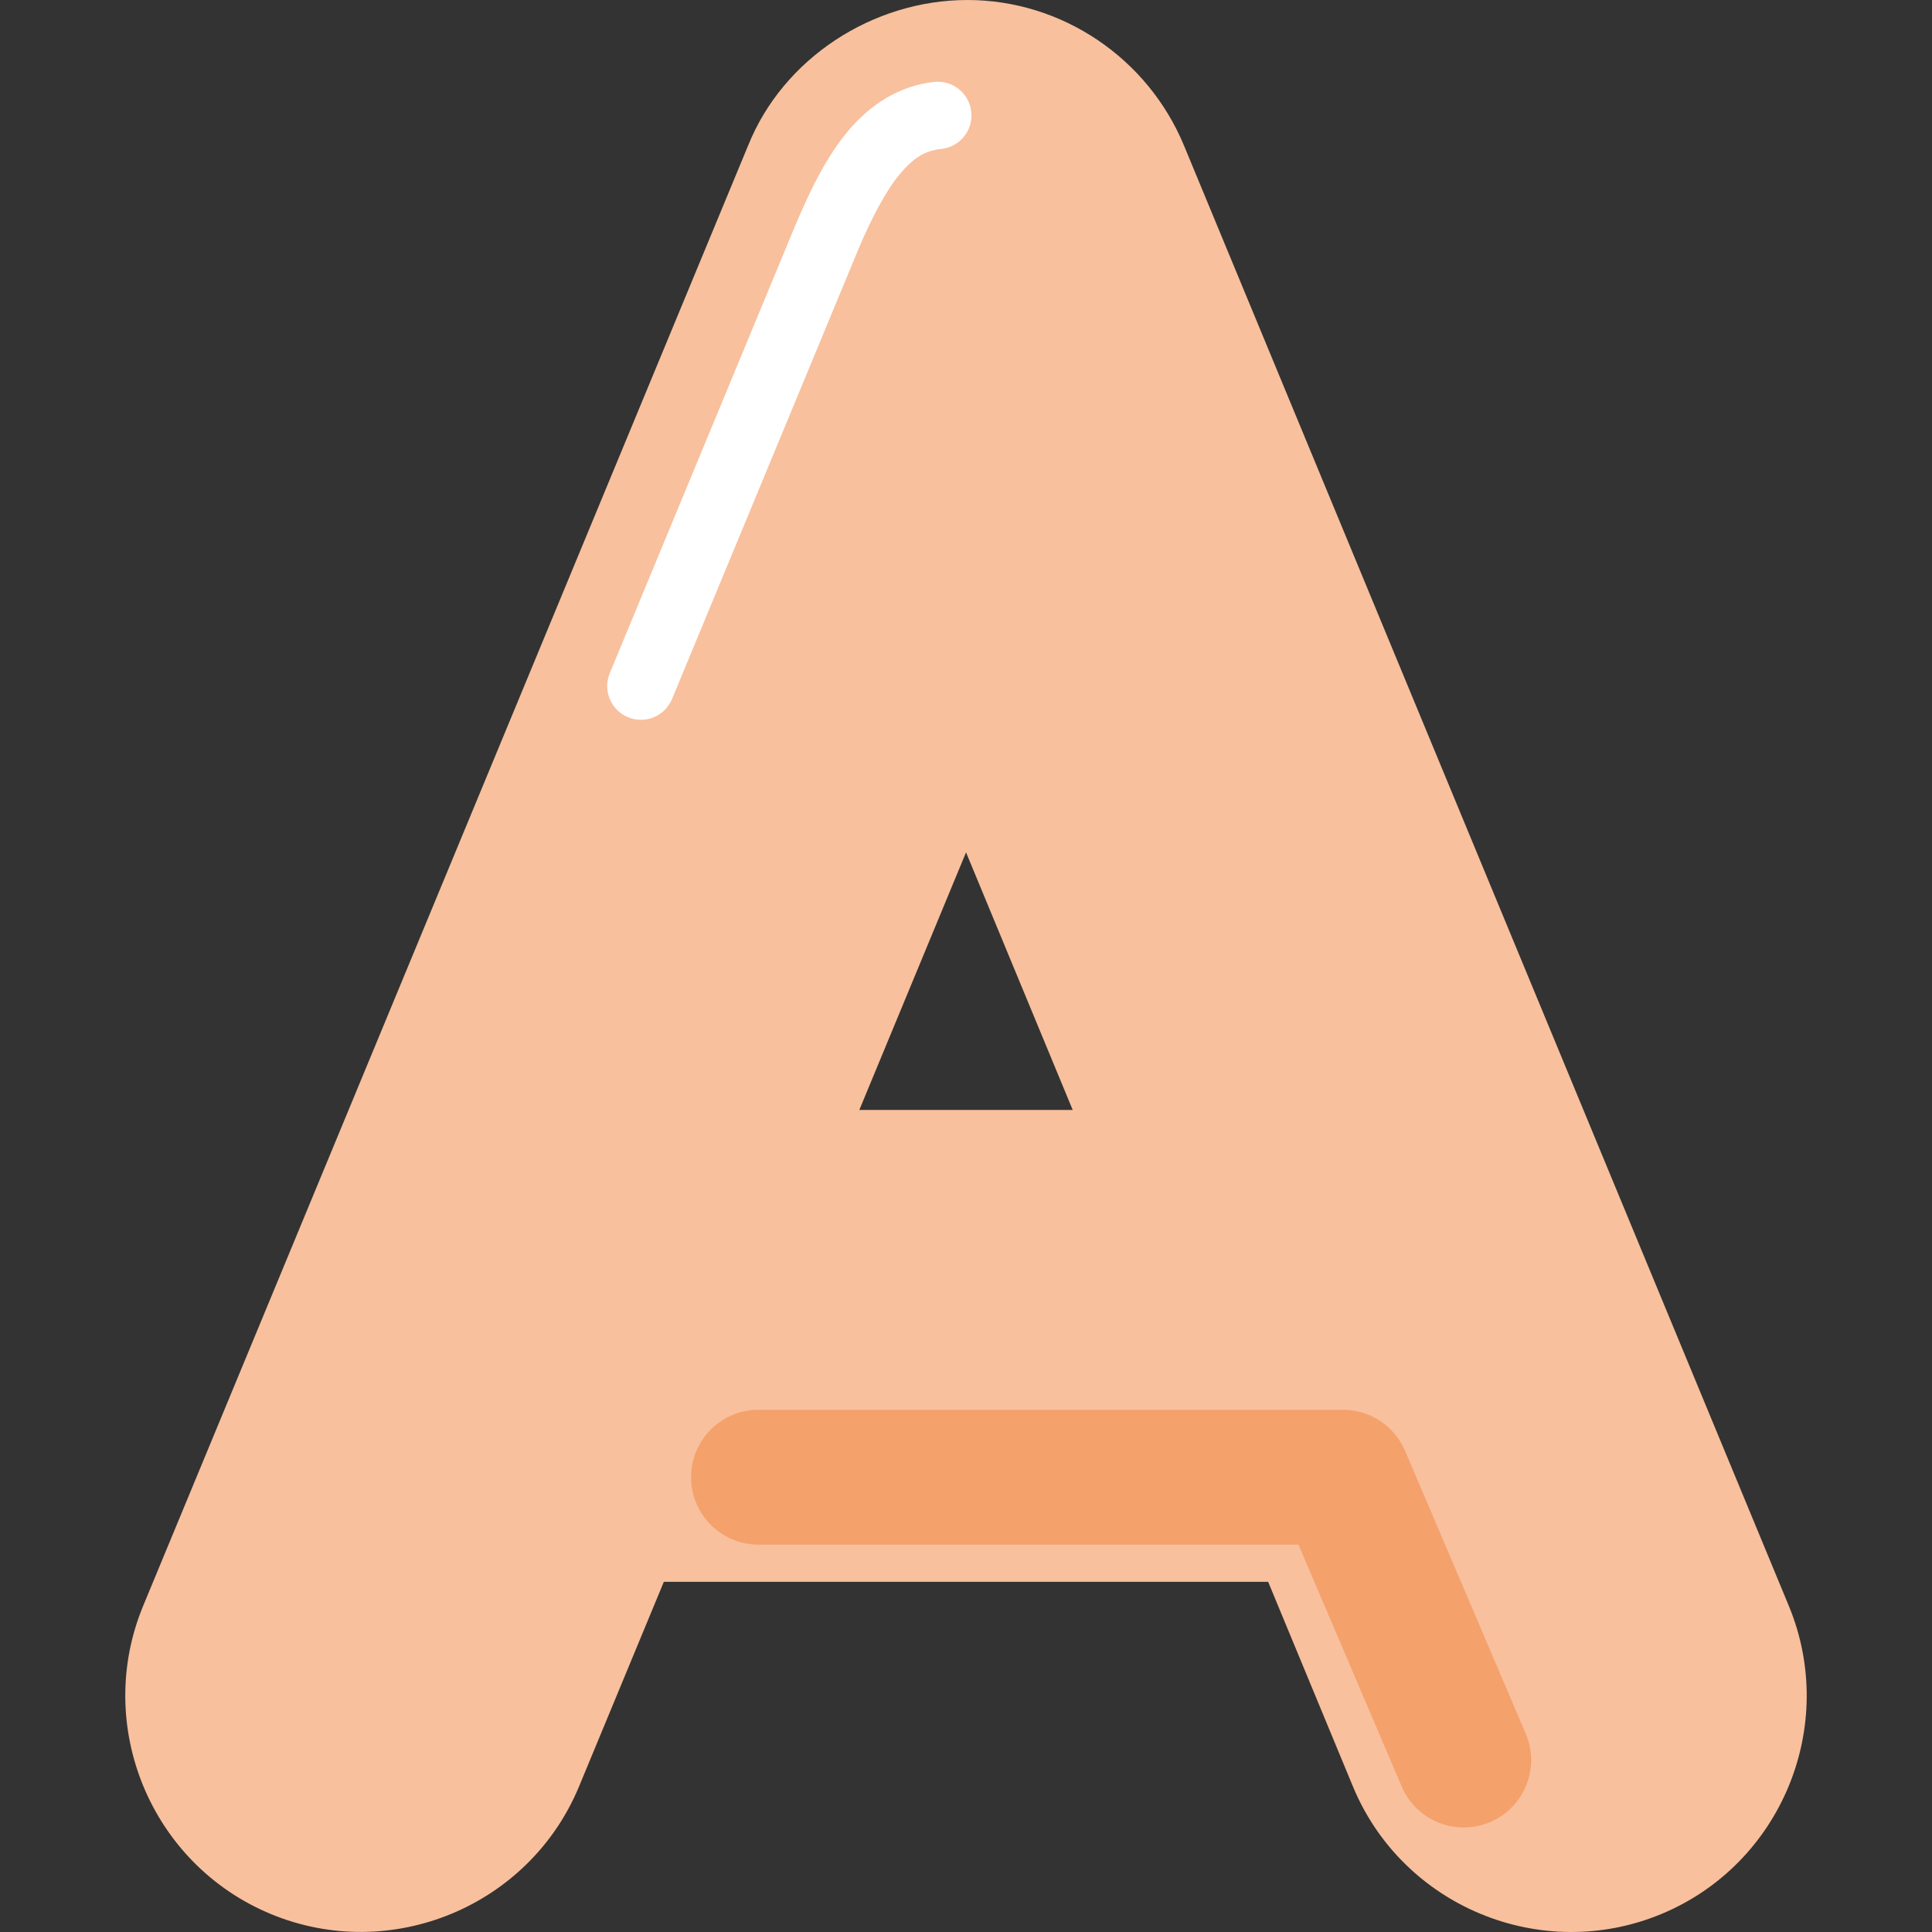 <svg id="Capa_1" enable-background="new 0 0 511.997 511.997" height="512" viewBox="0 0 511.997 511.997" width="512" xmlns="http://www.w3.org/2000/svg"><rect x="0" y="0" width="511.997" height="511.997" fill="#333333" stroke="none"/><g><g id="layer1"><g id="g1982" transform="translate(1130.522 -1030.481)"><path id="path940-1-1-9-9-3" d="m-874.162 1030.483c-25.054 0-48.851 15.456-58.101 38.577v-.012l-160.314 386.983c-13.172 31.802 2.037 68.51 33.838 81.685 31.804 13.176 68.508-2.034 81.682-33.838l22.461-54.206h160.144l22.459 54.225c13.174 31.8 49.884 47.008 81.685 33.838 31.804-13.171 47.009-49.88 33.838-81.685l-160.278-386.983c-9.623-23.219-32.361-38.586-57.415-38.586v.002zm-.351 225.883 28.27 68.263h-56.549z" fill="#f8c09d"/><path id="path1038-6-1" d="m-929.514 1404.088c-9.865-.001-17.864 7.995-17.865 17.861v.004c-.001 9.865 7.995 17.864 17.861 17.865h.004 143.099l27.36 64.099c3.869 9.075 14.363 13.294 23.438 9.425.001 0 .002-.001.003-.002 9.073-3.874 13.288-14.369 9.414-23.441l-31.982-74.955c-2.808-6.584-9.275-10.856-16.432-10.856z" fill="#f4a16c"/><path id="path1046-2-3" d="m-881.84 1052.142c-.358-.006-.716.01-1.072.046-9.516.984-17.335 6.347-22.955 13.117-5.619 6.77-9.66 14.997-13.441 23.838-.016.029-.031.059-.046.088l-49.577 119.658c-1.885 4.557.28 9.78 4.838 11.667 4.555 1.886 9.777-.275 11.667-4.829l49.532-119.559c3.503-8.193 7.101-15.046 10.757-19.45s6.748-6.32 11.053-6.766c4.905-.508 8.471-4.896 7.964-9.802-.466-4.493-4.213-7.931-8.73-8.009z" fill="#fff"/></g></g></g></svg>